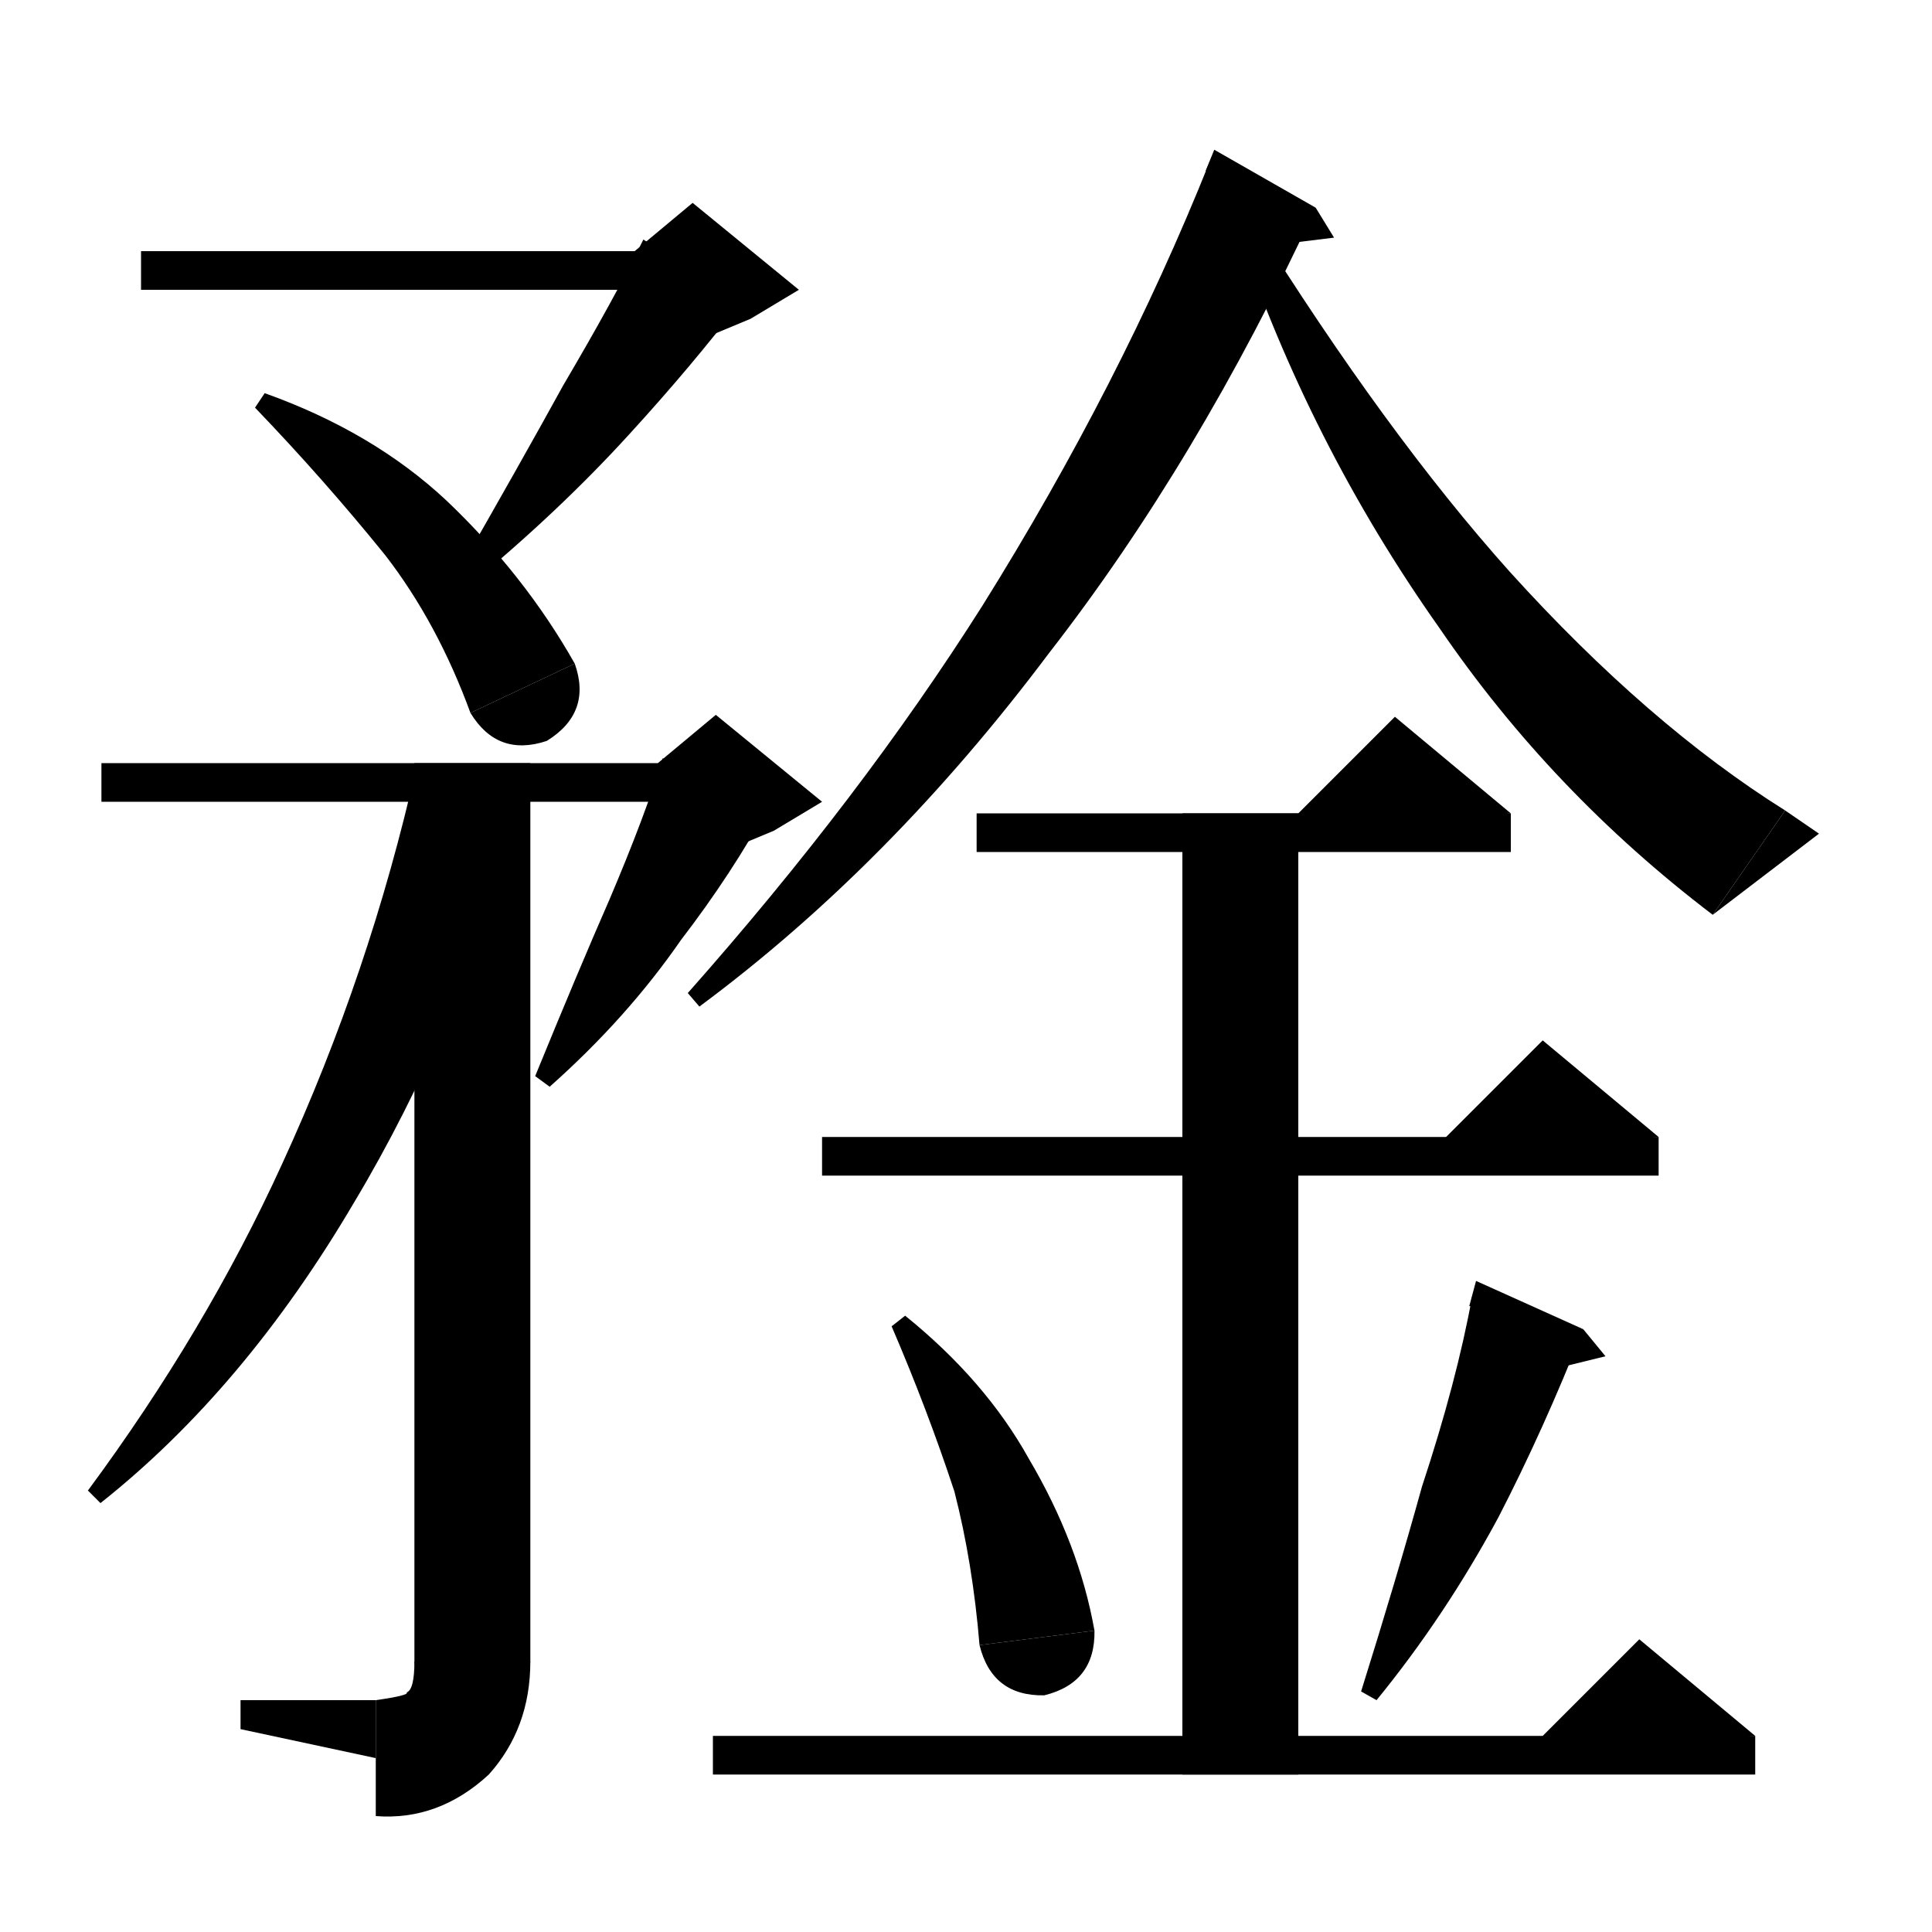 <svg xmlns="http://www.w3.org/2000/svg" xmlns:xlink="http://www.w3.org/1999/xlink" version="1.1" baseProfile="full" viewBox="0 0 200 200" width="200" height="200">
<path d="M 14.6,26 L 71.7,26 71.7,30 14.6,30 Z" fill="black" />
<path d="M 76.8,31.1 Q 71.6,37.9 65.1,45 Q 57.9,52.9 48.7,60.5 L 47.3,59.4 Q 53.9,47.9 58.3,39.9 Q 63.6,30.9 66.6,24.8 Z" fill="black" />
<path d="M 65.7,26 L 71.7,21 82.7,30 77.7,33 65.7,38 Z" fill="black" />
<path d="M 27.4,40.7 Q 38.6,44.7 46.2,51.8 Q 54.3,59.5 59.5,68.7 L 48.7,73.8 Q 45.3,64.5 39.9,57.5 Q 33.6,49.7 26.4,42.2 Z" fill="black" />
<path d="M 59.5,68.7 Q 61.3,73.8 56.6,76.7 Q 51.5,78.4 48.7,73.8 Z" fill="black" />
<path d="M 10.5,79 L 74.1,79 74.1,83 10.5,83 Z" fill="black" />
<path d="M 79.6,83.4 Q 75.8,90.4 70.5,97.3 Q 64.9,105.4 56.9,112.5 L 55.4,111.4 Q 59.9,100.4 63.1,93.1 Q 66.8,84.4 68.6,78.5 Z" fill="black" />
<path d="M 68.1,79 L 74.1,74 85.1,83 80.1,86 68.1,91 Z" fill="black" />
<path d="M 54.9,79 L 54.9,172 42.9,172 42.9,79 Z" fill="black" />
<path d="M 42.9,172 Q 43.5,177.4 48.9,178 Q 54.3,177.4 54.9,172 Z" fill="black" />
<path d="M 54.9,172 Q 54.9,178.9 50.6,183.7 Q 45.4,188.5 38.9,188 L 38.9,176 Q 42.4,175.5 42.1,175.2 Q 42.9,174.9 42.9,172 Z" fill="black" />
<path d="M 38.9,182 L 38.9,176 24.9,176 24.9,179 Z" fill="black" />
<path d="M 54.6,82.5 Q 47.3,106.7 36.7,124.4 Q 25.3,143.8 10.4,155.6 L 9.1,154.3 Q 21.3,137.8 29.2,120.5 Q 38.3,100.7 43.1,79.4 Z" fill="black" />
<path d="M 136.2,21.5 Q 124,47.8 108.6,67.6 Q 92.1,89.6 72.4,104.2 L 71.2,102.8 Q 89.1,82.6 101.7,62.7 Q 116,39.8 125.2,16.8 Z" fill="black" />
<path d="M 124.8,17.7 L 136.2,21.5 125.7,15.5 Z" fill="black" />
<path d="M 136.2,21.5 L 138.1,24.6 132.4,25.3 Z" fill="black" />
<path d="M 129.7,22.8 Q 143.5,44.9 156.3,59.2 Q 170.6,75 184.8,83.9 L 177.3,94.7 Q 160.6,82 149,65 Q 135.5,45.9 128,23.6 Z" fill="black" />
<path d="M 177.3,94.7 L 184.8,83.9 188.3,86.3 Z" fill="black" />
<path d="M 101.1,84.2 L 156.4,84.2 156.4,88.2 101.1,88.2 Z" fill="black" />
<path d="M 156.4,84.2 L 132.4,86.2 144.4,74.2 Z" fill="black" />
<path d="M 85.1,117.7 L 171.7,117.7 171.7,121.7 85.1,121.7 Z" fill="black" />
<path d="M 171.7,117.7 L 147.7,119.7 159.7,107.7 Z" fill="black" />
<path d="M 134.4,84.2 L 134.4,183.7 122.4,183.7 122.4,84.2 Z" fill="black" />
<path d="M 93.7,136.2 Q 102,142.9 106.5,151 Q 111.7,159.8 113.3,168.8 L 101.4,170.3 Q 100.7,161.8 98.8,154.4 Q 96,145.9 92.3,137.3 Z" fill="black" />
<path d="M 113.3,168.8 Q 113.4,174.2 108.1,175.5 Q 102.7,175.6 101.4,170.3 Z" fill="black" />
<path d="M 163.9,137.6 Q 159.8,148 155.1,157.1 Q 149.6,167.3 142.5,176 L 140.9,175.1 Q 144.6,163.3 147.2,153.9 Q 150.8,143 152.4,134.2 Z" fill="black" />
<path d="M 152.1,135.2 L 163.9,137.6 152.8,132.6 Z" fill="black" />
<path d="M 163.9,137.6 L 166.2,140.4 160.5,141.8 Z" fill="black" />
<path d="M 73.8,179.7 L 181.7,179.7 181.7,183.7 73.8,183.7 Z" fill="black" />
<path d="M 181.7,179.7 L 157.7,181.7 169.7,169.7 Z" fill="black" />
</svg>
